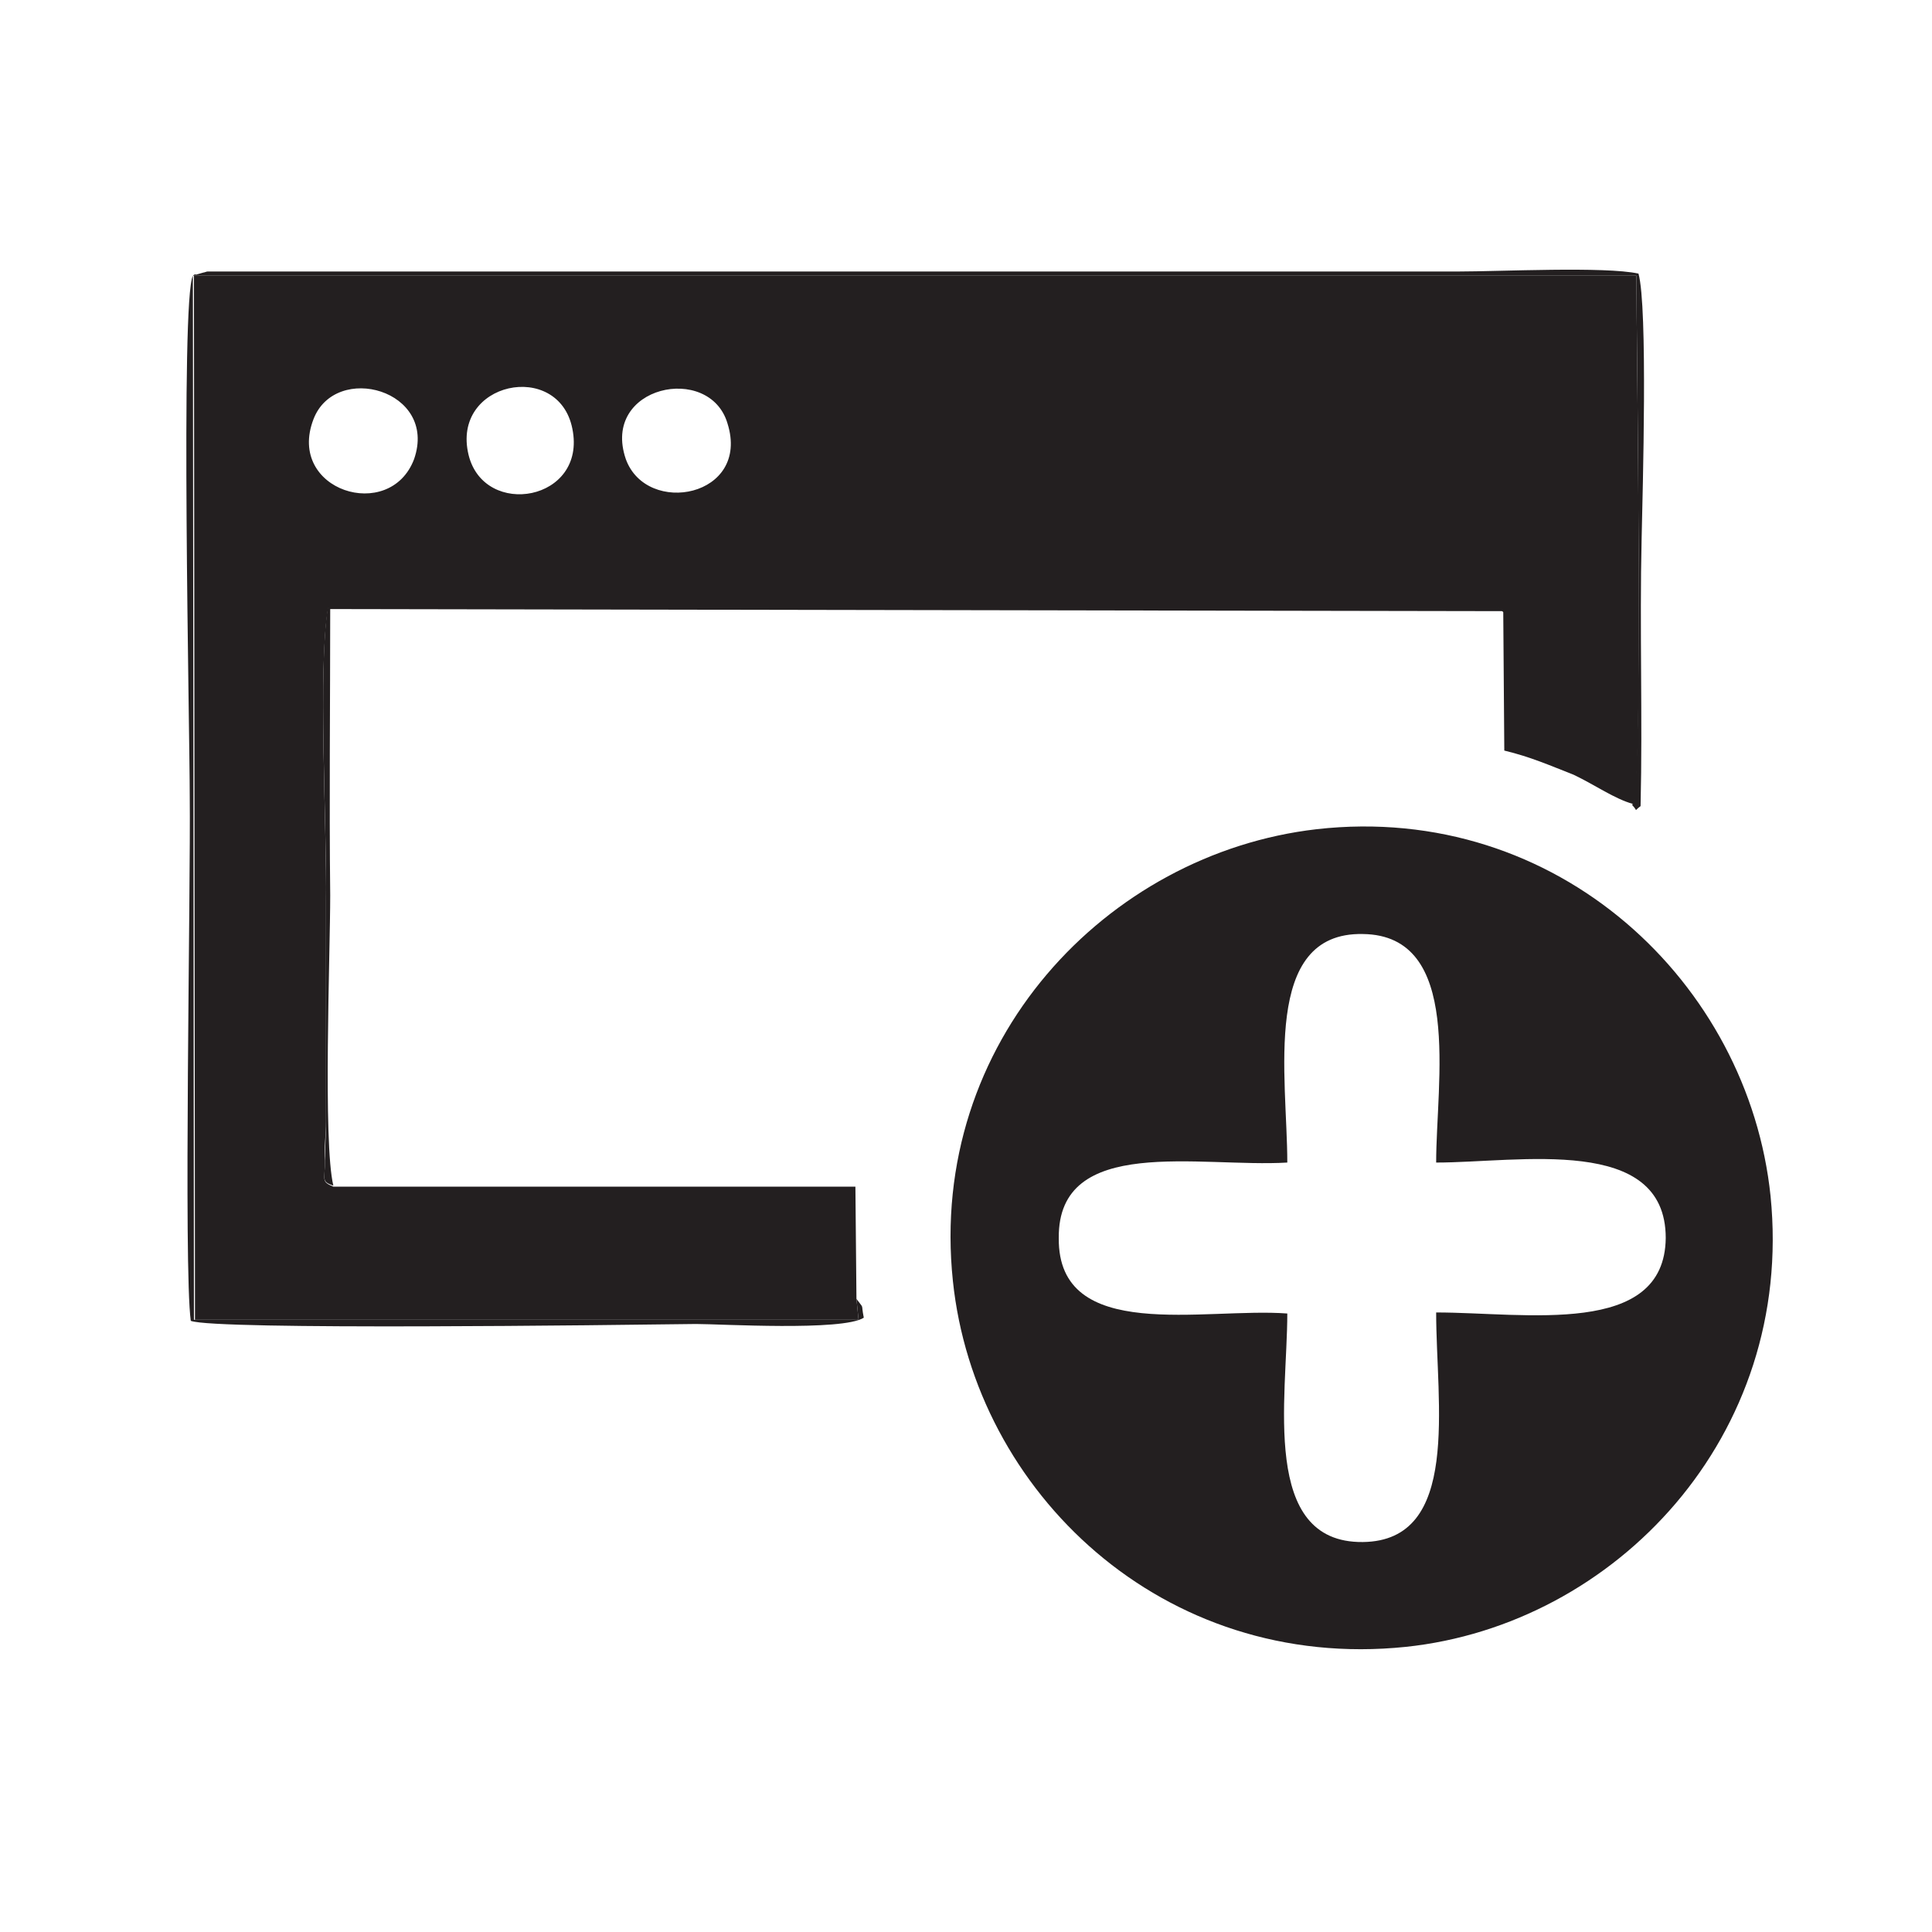 <?xml version="1.0" encoding="utf-8"?>
<!-- Generator: Adobe Illustrator 23.1.0, SVG Export Plug-In . SVG Version: 6.00 Build 0)  -->
<svg version="1.1" id="Livello_1" xmlns="http://www.w3.org/2000/svg" xmlns:xlink="http://www.w3.org/1999/xlink" x="0px" y="0px"
	 viewBox="0 0 184.3 184.3" style="enable-background:new 0 0 184.3 184.3;" xml:space="preserve">
<style type="text/css">
	.st0{fill-rule:evenodd;clip-rule:evenodd;fill:#231F20;}
</style>
<g id="Layer_x0020_1">
	<g id="_2435250240032">
		<path class="st0" d="M59.7,43.8c-2.4-7,8-9.2,9.7-3.4C71.6,47.4,61.7,49.3,59.7,43.8z M44.7,43.4c-1.7-7,8.6-9.1,9.9-2.5
			C56,47.8,46.2,49.5,44.7,43.4z M39.5,43.8c-2.3,6.1-12.2,3-9.6-3.8C32,34.5,41.8,37.2,39.5,43.8z M81.7,123.9l-0.1-10.7H31.8
			c-1.2-0.5-0.8-0.6-0.8-2.5c-0.1-1.1,0.1-2.5,0.1-3.7v-21c0.1-6.8-0.8-22.3,0.2-28c5.2-1,21.5-0.2,28-0.2l81.1-0.1
			c1.9,0,2.3-0.1,3,0.7l0.1,13.2c2.5,0.6,4.3,1.4,6.6,2.3c2.1,1,3.9,2.3,5.7,2.8c1-1.7,0.3-44.3,0.3-50.4H18.5l0.1,99.6h63.3
			L81.7,123.9z"/>
		<path class="st0" d="M122.8,110.9c0-8.1-2.5-22,7.2-21.8c9.6,0.1,7,14.1,7,21.8c7.9,0,21.9-2.7,21.9,7.2
			c-0.1,9.5-13.4,7.1-21.9,7.1c0,8.7,2.4,21.8-7,21.9c-9.8,0.1-7.2-13.8-7.2-21.8c-7.9-0.6-21.9,2.9-21.8-7.2
			C100.9,108.2,114.5,111.4,122.8,110.9z M90.9,122.2c2.1,20.1,20,37.3,43.2,34.9c20-2.1,37.1-20.1,34.8-43
			c-2.1-20.3-20.3-37.6-43.3-35C105.6,81.4,88.5,99.4,90.9,122.2z"/>
		<path class="st0" d="M31.8,113.1c-1-4.1-0.3-22.2-0.3-27.7c-0.1-9.1,0-18.2,0-27.3l111.9,0.2c-0.8-0.8-1.1-0.7-3-0.7H59.3
			c-6.4,0-22.8-0.8-28,0.2c-1,5.7-0.1,21.3-0.2,28V107c0,1.2-0.1,2.5-0.1,3.7C31,112.5,30.6,112.7,31.8,113.1z"/>
		<path class="st0" d="M81.7,123.9l0.2,2H18.5l-0.1-99.6c-1.2,2.3-0.3,43.3-0.3,49.7c0.1,8.5-0.6,45,0.1,50
			c2.3,0.9,40.3,0.4,48.2,0.3c2.3,0,14,0.7,16-0.6C82.1,124.2,82.5,125,81.7,123.9z"/>
		<path class="st0" d="M155.7,76.8c0.6,0.6,0.1,0.6,0.8,0.1c0.2-8.5-0.1-17,0.1-25.5c0.1-4.6,0.6-22.1-0.3-25.3
			c-3.2-0.7-13.2-0.2-17.2-0.2H19.8c-0.1,0-0.3,0.1-0.4,0.1l-0.7,0.2c-0.1-0.1-0.3,0.1-0.3,0.1l137.7,0
			C156.1,32.4,156.8,75,155.7,76.8z"/>
	</g>
</g>
</svg>
